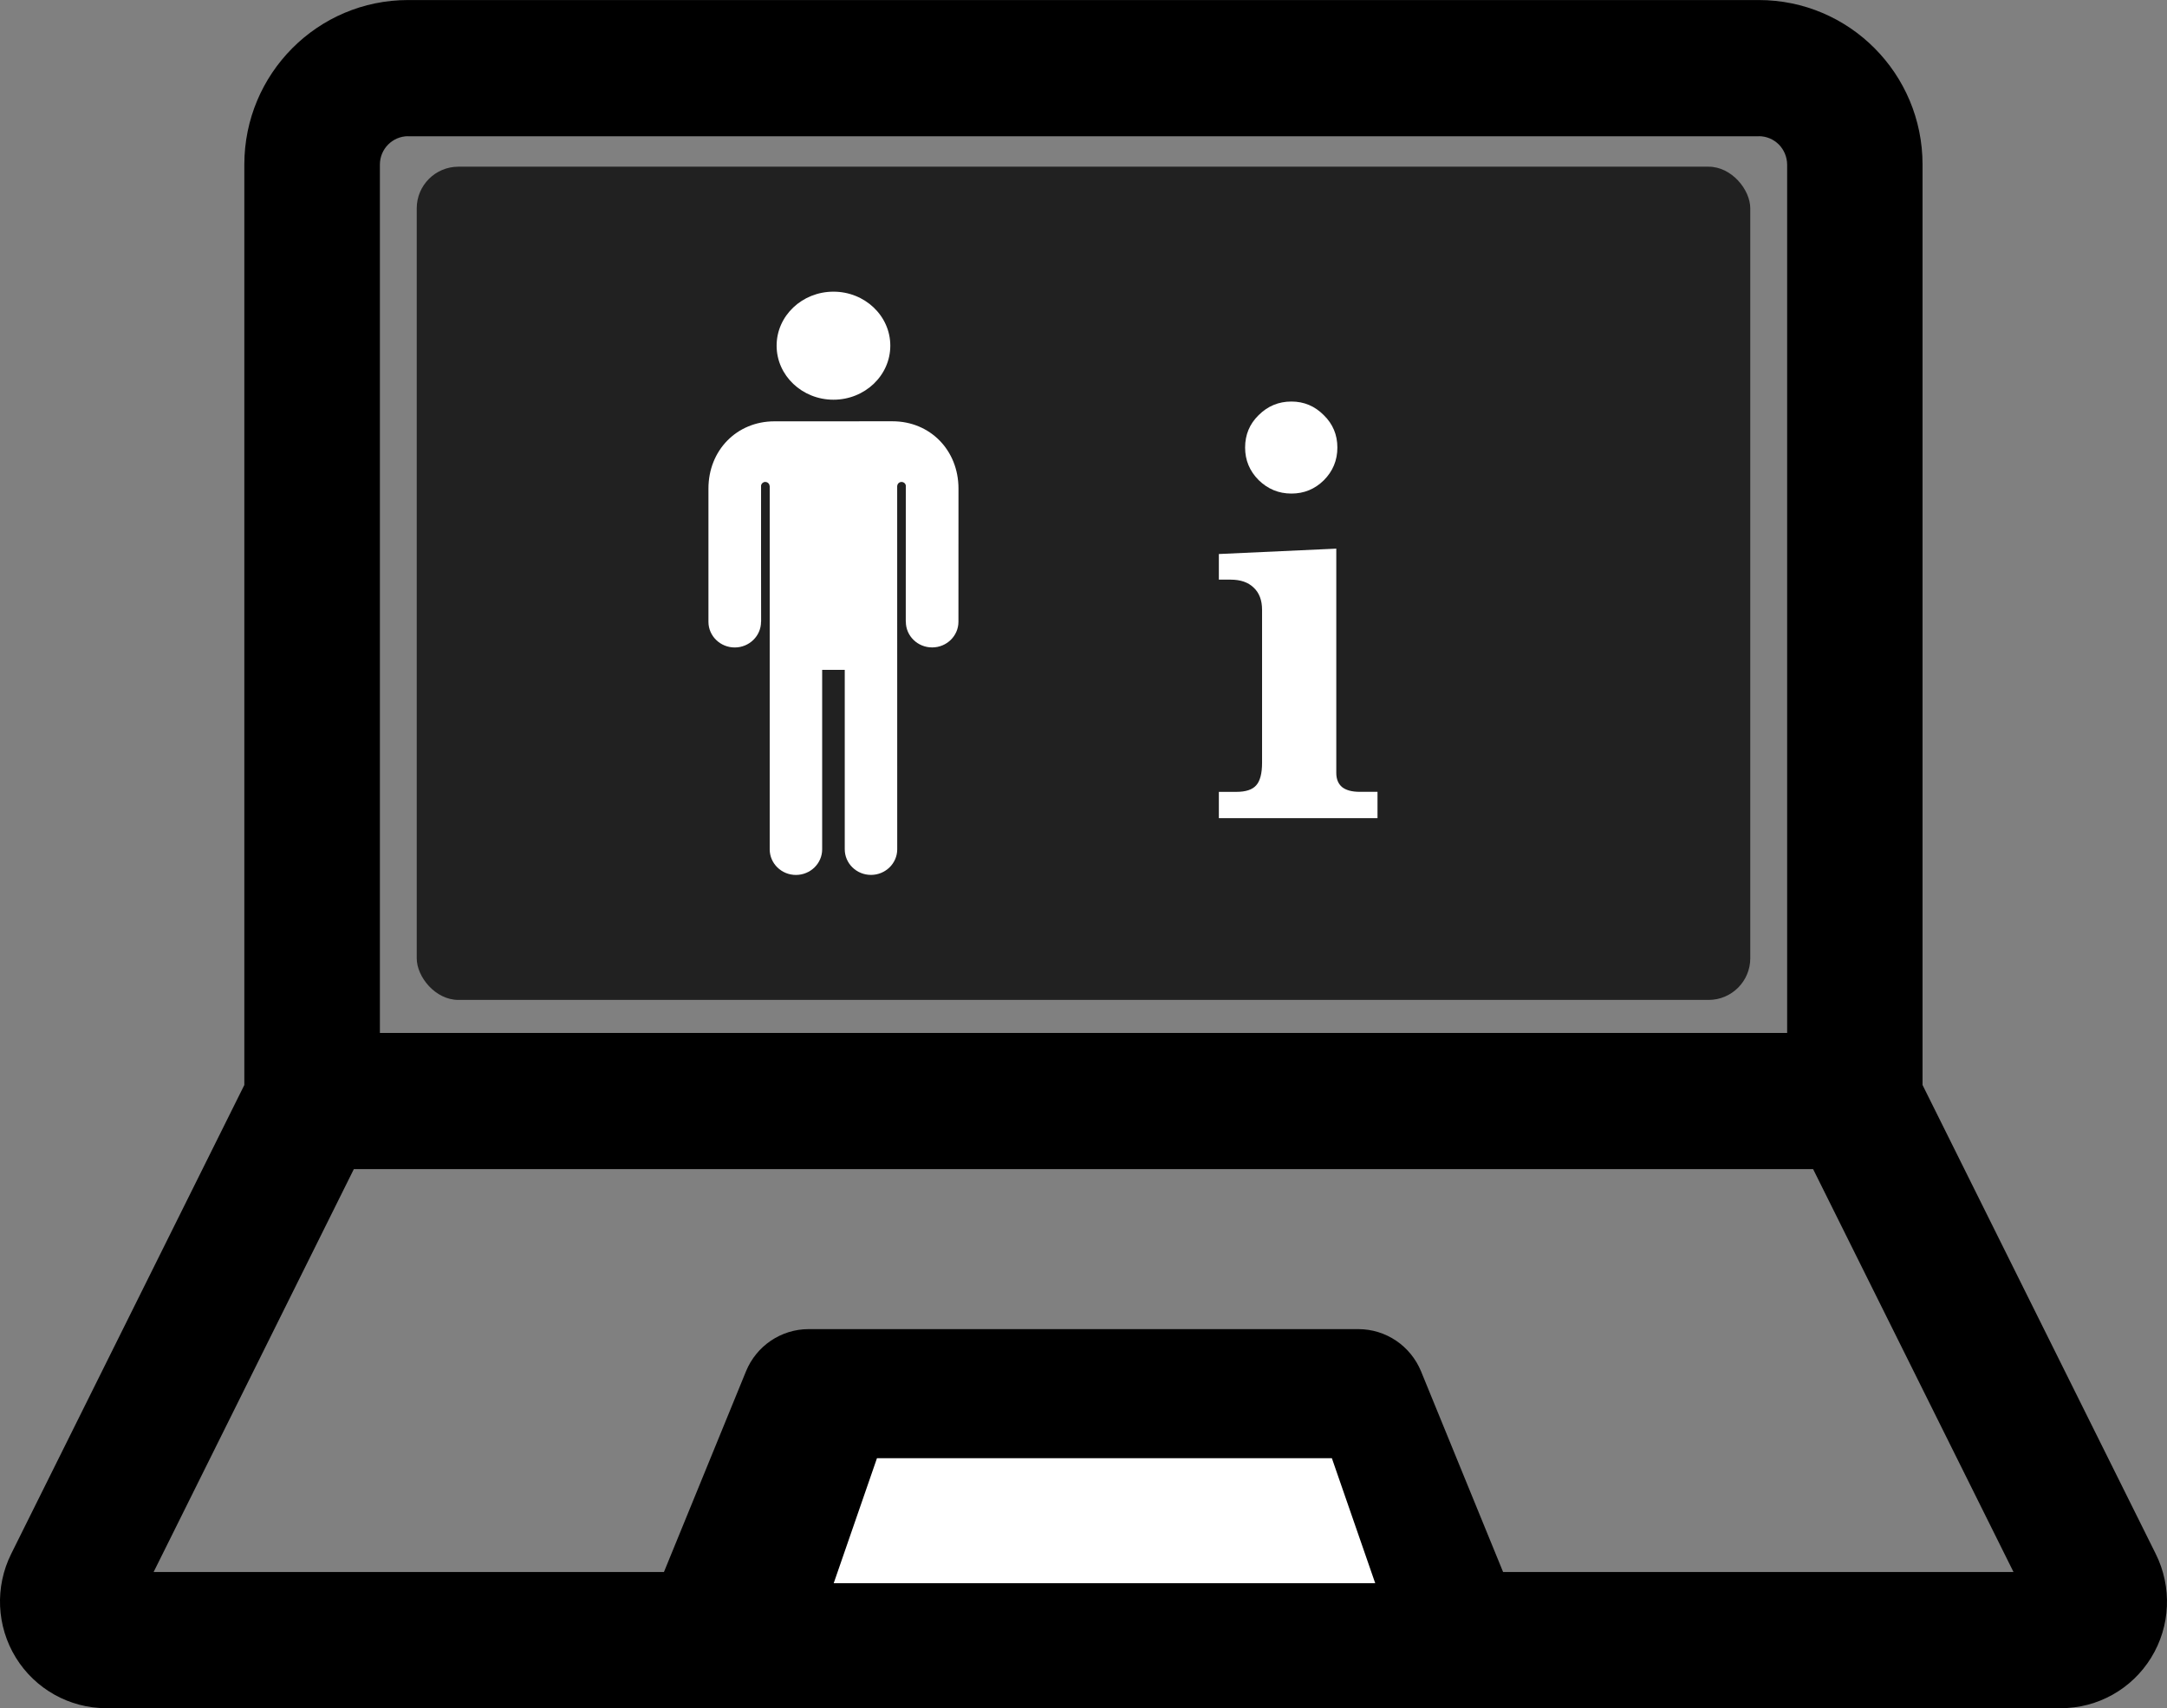 <?xml version="1.0" encoding="UTF-8"?>
<svg width="52px" height="41px" viewBox="0 0 52 41" version="1.1" xmlns="http://www.w3.org/2000/svg" xmlns:xlink="http://www.w3.org/1999/xlink">
    <rect x="0" y="0" width="52" height="41" fill="#808080" stroke="none"/>
    <title>User information website</title>
    <g id="📱-OnTrack-App-Screens" stroke="none" stroke-width="1" fill="none" fill-rule="evenodd">
        <g id="User-information-website" transform="translate(0, 0.001)">
            <path d="M8.491,28.061 L43.508,28.061 L48.317,37.732 L36.069,37.732 L34.1,32.915 C33.848,32.303 33.256,31.902 32.597,31.902 L19.402,31.902 C18.745,31.902 18.151,32.303 17.901,32.915 L15.932,37.732 L3.686,37.732 L8.491,28.061 Z M9.788,3.27 L42.205,3.27 L42.205,3.268 C42.385,3.268 42.557,3.339 42.686,3.468 C42.811,3.595 42.883,3.768 42.885,3.949 L42.885,24.793 L9.116,24.793 L9.116,3.949 C9.116,3.574 9.419,3.27 9.792,3.268 L9.788,3.27 Z M2.546,41 L49.453,41 C50.335,41.002 51.155,40.542 51.619,39.789 C52.085,39.034 52.125,38.091 51.73,37.297 L46.134,26.042 L46.134,3.949 C46.134,1.768 44.375,0 42.205,0 L9.792,0 C7.622,0 5.863,1.768 5.863,3.949 L5.863,26.042 L0.269,37.295 C-0.126,38.089 -0.084,39.032 0.38,39.787 C0.844,40.54 1.665,41 2.546,41 L2.546,41 Z" id="Shape" fill="#000000" fill-rule="nonzero"></path>
            <polygon id="Path" fill="#FFFFFF" fill-rule="nonzero" points="20 38 33 38 31.96 35 21.044 35 20.006 38"></polygon>
            <rect id="Rectangle" fill="#212121" x="10" y="4" width="32" height="20" rx="1"></rect>
            <path d="M21.364,8.296 C21.364,9.012 20.753,9.593 20,9.593 C19.247,9.593 18.636,9.012 18.636,8.296 C18.636,7.58 19.247,7 20,7 C20.753,7 21.364,7.58 21.364,8.296" id="Path" fill="#FFFFFF" fill-rule="nonzero"></path>
            <path d="M23,11.726 C23,10.805 22.319,10.111 21.417,10.111 L18.583,10.112 C17.681,10.112 17,10.806 17,11.727 L17,14.924 C17,15.264 17.283,15.54 17.631,15.54 C17.979,15.54 18.262,15.264 18.262,14.924 C18.262,14.923 18.261,14.922 18.261,14.921 L18.264,14.921 C18.264,14.921 18.26,11.673 18.263,11.648 C18.274,11.602 18.313,11.567 18.363,11.567 C18.421,11.567 18.466,11.612 18.468,11.667 L18.47,11.667 L18.47,20.385 C18.47,20.724 18.752,21 19.099,21 C19.447,21 19.729,20.724 19.729,20.385 L19.729,16.078 L20.271,16.078 L20.271,20.384 C20.271,20.724 20.553,20.999 20.9,20.999 C21.247,20.999 21.53,20.724 21.53,20.384 L21.529,11.667 L21.53,11.667 C21.532,11.611 21.578,11.567 21.635,11.567 C21.685,11.567 21.725,11.601 21.736,11.647 C21.738,11.672 21.735,14.92 21.735,14.92 L21.738,14.92 C21.738,14.921 21.737,14.922 21.737,14.923 C21.737,15.264 22.02,15.539 22.368,15.539 C22.716,15.539 22.999,15.263 22.999,14.923 C23,14.905 23,12.16 23,11.726 L23,11.726 Z" id="Path" fill="#FFFFFF" fill-rule="nonzero"></path>
            <path d="M30.202,9.964 C30.421,9.746 30.682,9.637 30.989,9.637 C31.292,9.637 31.55,9.746 31.766,9.964 C31.983,10.176 32.092,10.434 32.092,10.741 C32.092,11.049 31.983,11.31 31.766,11.528 C31.55,11.74 31.292,11.846 30.989,11.846 C30.682,11.846 30.421,11.736 30.202,11.522 C29.986,11.304 29.878,11.045 29.878,10.742 C29.878,10.434 29.986,10.175 30.202,9.964 Z" id="Path" fill="#FFFFFF"></path>
            <path d="M33.054,19.637 L29.248,19.637 L29.248,19.006 L29.668,19.006 C29.895,19.006 30.052,18.953 30.143,18.85 C30.237,18.747 30.285,18.565 30.285,18.308 L30.285,14.637 C30.285,14.405 30.217,14.227 30.081,14.101 C29.951,13.975 29.766,13.912 29.531,13.912 L29.248,13.912 L29.248,13.297 L32.066,13.168 L32.066,18.552 C32.066,18.697 32.111,18.81 32.202,18.889 C32.296,18.965 32.438,19.005 32.628,19.005 L33.055,19.005 L33.055,19.637 L33.054,19.637 Z" id="Path" fill="#FFFFFF"></path>
        </g>
    </g>
</svg>